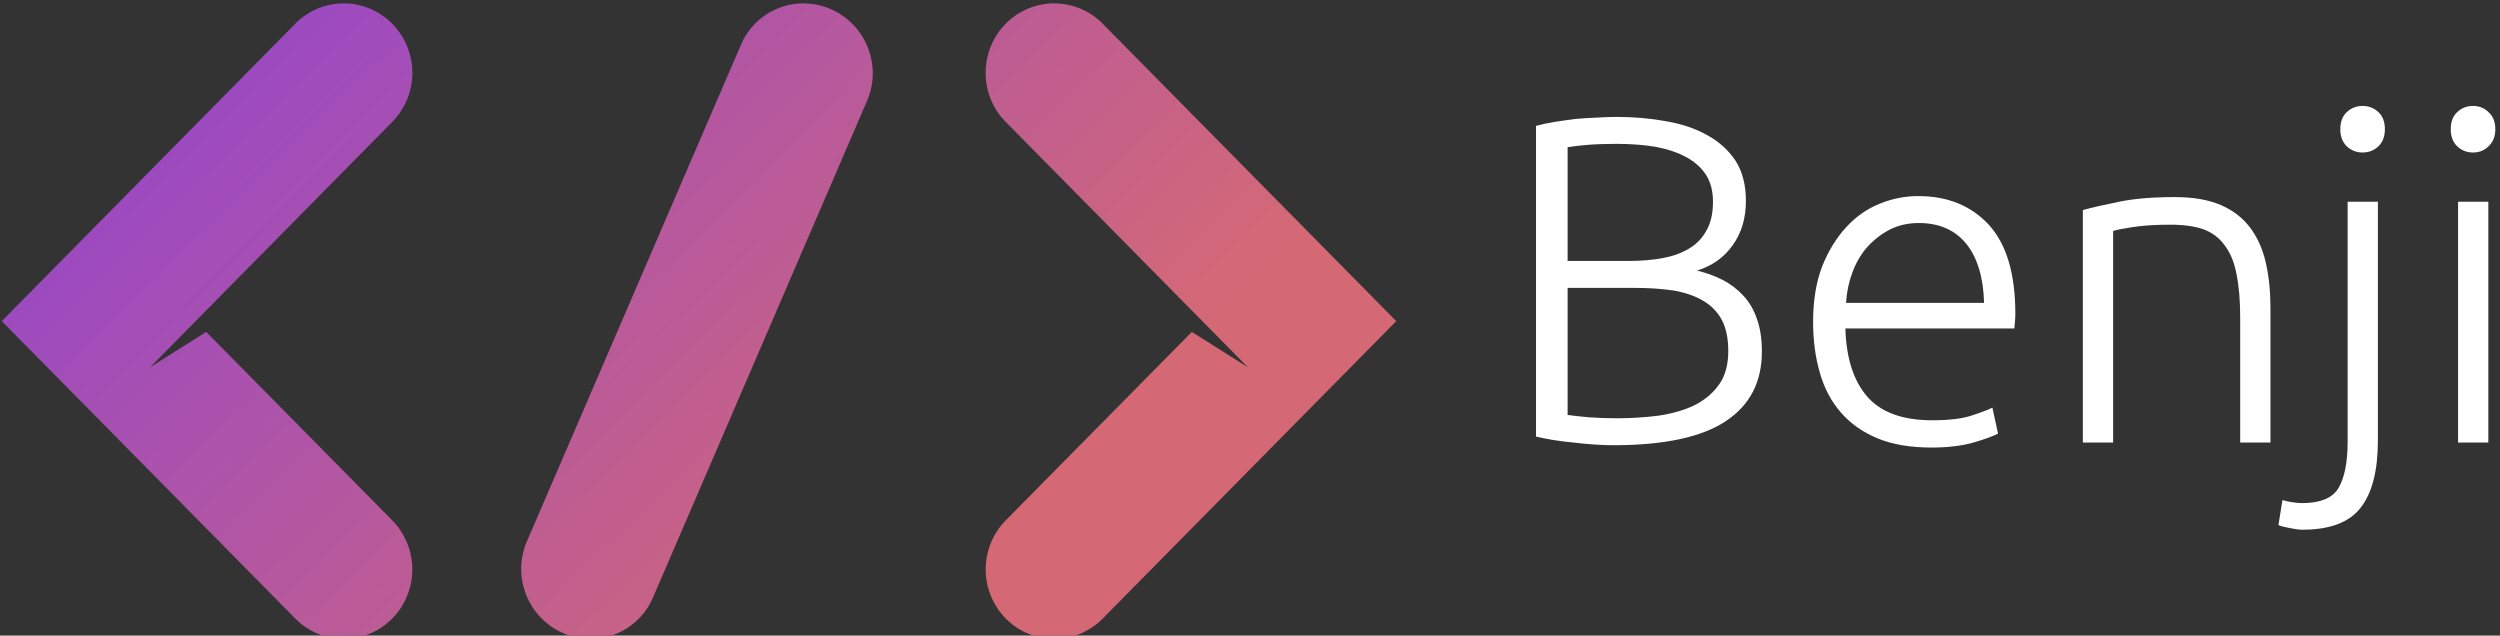 <svg data-v-423bf9ae="" xmlns="http://www.w3.org/2000/svg" viewBox="0 0 354 90" class="iconLeft"><rect x="0" y="0" width="354" height="90" fill="#333333" stroke="none"/><!----><!----><!----><g data-v-423bf9ae="" id="f361353a-8dee-499f-8394-a72179410a95" fill="white" transform="matrix(4.71,0,0,4.71,211.566,1.201)"><path d="M3.58 13.13L3.58 13.13L3.58 13.13Q3.35 13.13 3.03 13.11L3.03 13.11L3.03 13.11Q2.72 13.09 2.39 13.05L2.39 13.05L2.39 13.05Q2.06 13.02 1.76 12.97L1.76 12.97L1.76 12.97Q1.47 12.92 1.26 12.87L1.26 12.87L1.26 3.53L1.26 3.53Q1.51 3.46 1.82 3.41L1.82 3.41L1.82 3.41Q2.13 3.36 2.46 3.32L2.46 3.32L2.46 3.32Q2.79 3.29 3.10 3.28L3.10 3.28L3.10 3.28Q3.42 3.26 3.68 3.26L3.68 3.26L3.68 3.26Q4.47 3.26 5.17 3.39L5.17 3.39L5.17 3.39Q5.88 3.51 6.41 3.81L6.41 3.81L6.41 3.81Q6.94 4.10 7.26 4.58L7.26 4.58L7.26 4.58Q7.57 5.07 7.57 5.78L7.57 5.78L7.57 5.78Q7.57 6.57 7.17 7.12L7.17 7.12L7.17 7.12Q6.78 7.67 6.10 7.88L6.10 7.88L6.10 7.88Q6.52 7.98 6.87 8.16L6.87 8.16L6.87 8.16Q7.22 8.34 7.49 8.63L7.49 8.63L7.49 8.63Q7.76 8.92 7.90 9.33L7.90 9.33L7.90 9.33Q8.05 9.74 8.05 10.32L8.05 10.32L8.05 10.32Q8.05 11.69 6.96 12.41L6.96 12.41L6.96 12.41Q5.87 13.13 3.58 13.13ZM4.23 8.40L2.21 8.40L2.21 12.22L2.21 12.22Q2.42 12.25 2.84 12.29L2.84 12.29L2.84 12.29Q3.26 12.32 3.70 12.32L3.70 12.32L3.70 12.32Q4.34 12.32 4.95 12.24L4.95 12.24L4.95 12.24Q5.56 12.15 6.02 11.93L6.02 11.93L6.02 11.93Q6.48 11.70 6.76 11.31L6.76 11.31L6.76 11.31Q7.04 10.92 7.04 10.30L7.04 10.30L7.04 10.30Q7.04 9.74 6.85 9.37L6.85 9.37L6.85 9.37Q6.65 9.00 6.29 8.79L6.29 8.79L6.29 8.79Q5.92 8.57 5.40 8.48L5.40 8.48L5.40 8.48Q4.87 8.40 4.23 8.40L4.23 8.40ZM2.21 4.17L2.21 7.59L4.06 7.59L4.06 7.59Q4.58 7.59 5.04 7.51L5.04 7.51L5.04 7.51Q5.50 7.43 5.84 7.23L5.84 7.23L5.84 7.23Q6.19 7.03 6.38 6.68L6.38 6.68L6.38 6.68Q6.58 6.34 6.58 5.81L6.58 5.81L6.58 5.81Q6.58 5.33 6.37 5.00L6.37 5.00L6.37 5.00Q6.16 4.68 5.78 4.47L5.78 4.47L5.78 4.47Q5.39 4.26 4.86 4.16L4.86 4.16L4.86 4.16Q4.33 4.07 3.68 4.07L3.68 4.07L3.68 4.07Q3.16 4.07 2.81 4.10L2.81 4.10L2.81 4.10Q2.45 4.13 2.21 4.17L2.21 4.17ZM9.59 9.42L9.59 9.42L9.59 9.42Q9.59 8.47 9.86 7.76L9.86 7.76L9.86 7.76Q10.14 7.06 10.58 6.58L10.58 6.58L10.58 6.58Q11.02 6.10 11.59 5.87L11.59 5.87L11.59 5.87Q12.15 5.64 12.75 5.64L12.75 5.64L12.75 5.64Q14.08 5.64 14.88 6.51L14.88 6.51L14.88 6.51Q15.67 7.38 15.67 9.18L15.67 9.18L15.67 9.18Q15.67 9.30 15.66 9.41L15.66 9.41L15.66 9.41Q15.65 9.52 15.64 9.62L15.64 9.62L10.56 9.62L10.56 9.62Q10.60 10.95 11.21 11.66L11.21 11.66L11.21 11.66Q11.83 12.38 13.17 12.38L13.17 12.38L13.17 12.38Q13.92 12.38 14.35 12.24L14.35 12.24L14.35 12.24Q14.78 12.10 14.98 12.00L14.98 12.00L15.15 12.78L15.15 12.78Q14.95 12.89 14.41 13.05L14.41 13.05L14.41 13.05Q13.87 13.20 13.15 13.20L13.15 13.20L13.15 13.20Q12.19 13.20 11.52 12.92L11.52 12.92L11.52 12.92Q10.85 12.64 10.42 12.14L10.42 12.14L10.42 12.14Q9.98 11.63 9.79 10.94L9.79 10.94L9.79 10.94Q9.59 10.25 9.59 9.42ZM10.58 8.85L14.73 8.85L14.73 8.85Q14.70 7.71 14.20 7.08L14.20 7.08L14.20 7.08Q13.69 6.45 12.77 6.45L12.77 6.45L12.77 6.45Q12.28 6.45 11.89 6.65L11.89 6.65L11.89 6.65Q11.51 6.85 11.22 7.17L11.22 7.17L11.22 7.17Q10.93 7.50 10.77 7.94L10.77 7.94L10.77 7.94Q10.61 8.37 10.58 8.85L10.58 8.85ZM17.70 13.05L17.70 6.06L17.70 6.06Q18.10 5.95 18.79 5.81L18.79 5.81L18.79 5.81Q19.47 5.67 20.47 5.67L20.47 5.67L20.47 5.67Q21.29 5.67 21.85 5.91L21.85 5.91L21.85 5.91Q22.40 6.15 22.73 6.59L22.73 6.59L22.73 6.59Q23.06 7.03 23.20 7.64L23.20 7.64L23.20 7.64Q23.34 8.26 23.34 9.00L23.34 9.00L23.34 13.05L22.43 13.05L22.43 9.30L22.43 9.30Q22.43 8.53 22.32 7.99L22.32 7.99L22.32 7.99Q22.22 7.46 21.97 7.13L21.97 7.13L21.97 7.13Q21.73 6.79 21.33 6.64L21.33 6.64L21.33 6.64Q20.93 6.50 20.33 6.50L20.33 6.50L20.33 6.50Q19.68 6.50 19.21 6.57L19.21 6.57L19.21 6.57Q18.75 6.64 18.61 6.69L18.61 6.69L18.61 13.05L17.70 13.05ZM24.30 15.67L24.30 15.67L24.30 15.67Q24.15 15.67 23.92 15.62L23.92 15.62L23.92 15.62Q23.69 15.58 23.58 15.53L23.58 15.53L23.70 14.78L23.70 14.78Q23.80 14.81 23.97 14.84L23.97 14.84L23.97 14.84Q24.14 14.87 24.29 14.87L24.29 14.87L24.29 14.87Q25.12 14.87 25.39 14.41L25.39 14.41L25.39 14.41Q25.66 13.94 25.66 13.02L25.66 13.02L25.66 5.81L26.57 5.81L26.57 12.98L26.57 12.98Q26.57 14.35 26.05 15.01L26.05 15.01L26.05 15.01Q25.54 15.67 24.30 15.67ZM26.78 3.63L26.78 3.63L26.78 3.63Q26.78 3.95 26.59 4.14L26.59 4.14L26.59 4.14Q26.39 4.33 26.11 4.33L26.11 4.33L26.11 4.33Q25.83 4.33 25.63 4.14L25.63 4.14L25.63 4.14Q25.44 3.95 25.44 3.63L25.44 3.63L25.44 3.63Q25.44 3.30 25.63 3.12L25.63 3.12L25.63 3.12Q25.83 2.93 26.11 2.93L26.11 2.93L26.11 2.93Q26.39 2.93 26.59 3.12L26.59 3.12L26.59 3.12Q26.78 3.30 26.78 3.63ZM29.89 5.81L29.89 13.05L28.98 13.05L28.98 5.81L29.89 5.81ZM30.10 3.63L30.10 3.63L30.10 3.63Q30.10 3.95 29.90 4.14L29.90 4.14L29.90 4.14Q29.71 4.33 29.43 4.33L29.43 4.33L29.43 4.33Q29.15 4.33 28.95 4.14L28.95 4.14L28.95 4.14Q28.76 3.95 28.76 3.63L28.76 3.63L28.76 3.63Q28.76 3.30 28.95 3.12L28.95 3.12L28.95 3.12Q29.15 2.93 29.43 2.93L29.43 2.93L29.43 2.93Q29.71 2.93 29.90 3.12L29.90 3.12L29.90 3.12Q30.10 3.30 30.10 3.63Z"></path></g><defs data-v-423bf9ae=""><linearGradient data-v-423bf9ae="" gradientTransform="rotate(25)" id="57d53eb6-5302-404e-8e09-ac63453f22ad" x1="0%" y1="0%" x2="100%" y2="0%"><stop data-v-423bf9ae="" offset="0%" style="stop-color: rgb(142, 66, 211); stop-opacity: 1;"></stop><stop data-v-423bf9ae="" offset="100%" style="stop-color: rgb(212, 105, 117); stop-opacity: 1;"></stop></linearGradient></defs><g data-v-423bf9ae="" id="99d65e8b-6fec-4fa6-8ac2-50549a24db09" transform="matrix(2.194,0,0,2.194,-10.722,-64.229)" stroke="none" fill="url(#57d53eb6-5302-404e-8e09-ac63453f22ad)"><path d="M23.943 30.807L5 50.001l18.942 19.192a4.386 4.386 0 0 0 6.258.002 4.522 4.522 0 0 0 .002-6.338L18.193 50.695l-3.624 2.289 15.634-15.841a4.494 4.494 0 0 0 1.295-3.168 4.5 4.5 0 0 0-1.297-3.17 4.387 4.387 0 0 0-6.258.002zM76.057 30.808L95 50.001 76.058 69.193a4.386 4.386 0 0 1-6.258.002 4.522 4.522 0 0 1-.002-6.338l12.009-12.161 3.624 2.289-15.635-15.841a4.494 4.494 0 0 1-1.295-3.168 4.5 4.5 0 0 1 1.297-3.17 4.386 4.386 0 0 1 6.259.002zM60.899 32.352a4.492 4.492 0 0 0-2.366-2.476 4.386 4.386 0 0 0-5.825 2.288l-13.82 32.062a4.496 4.496 0 0 0-.048 3.422 4.492 4.492 0 0 0 2.366 2.476 4.386 4.386 0 0 0 5.825-2.288l13.82-32.062a4.496 4.496 0 0 0 .048-3.422z"></path></g><!----></svg>